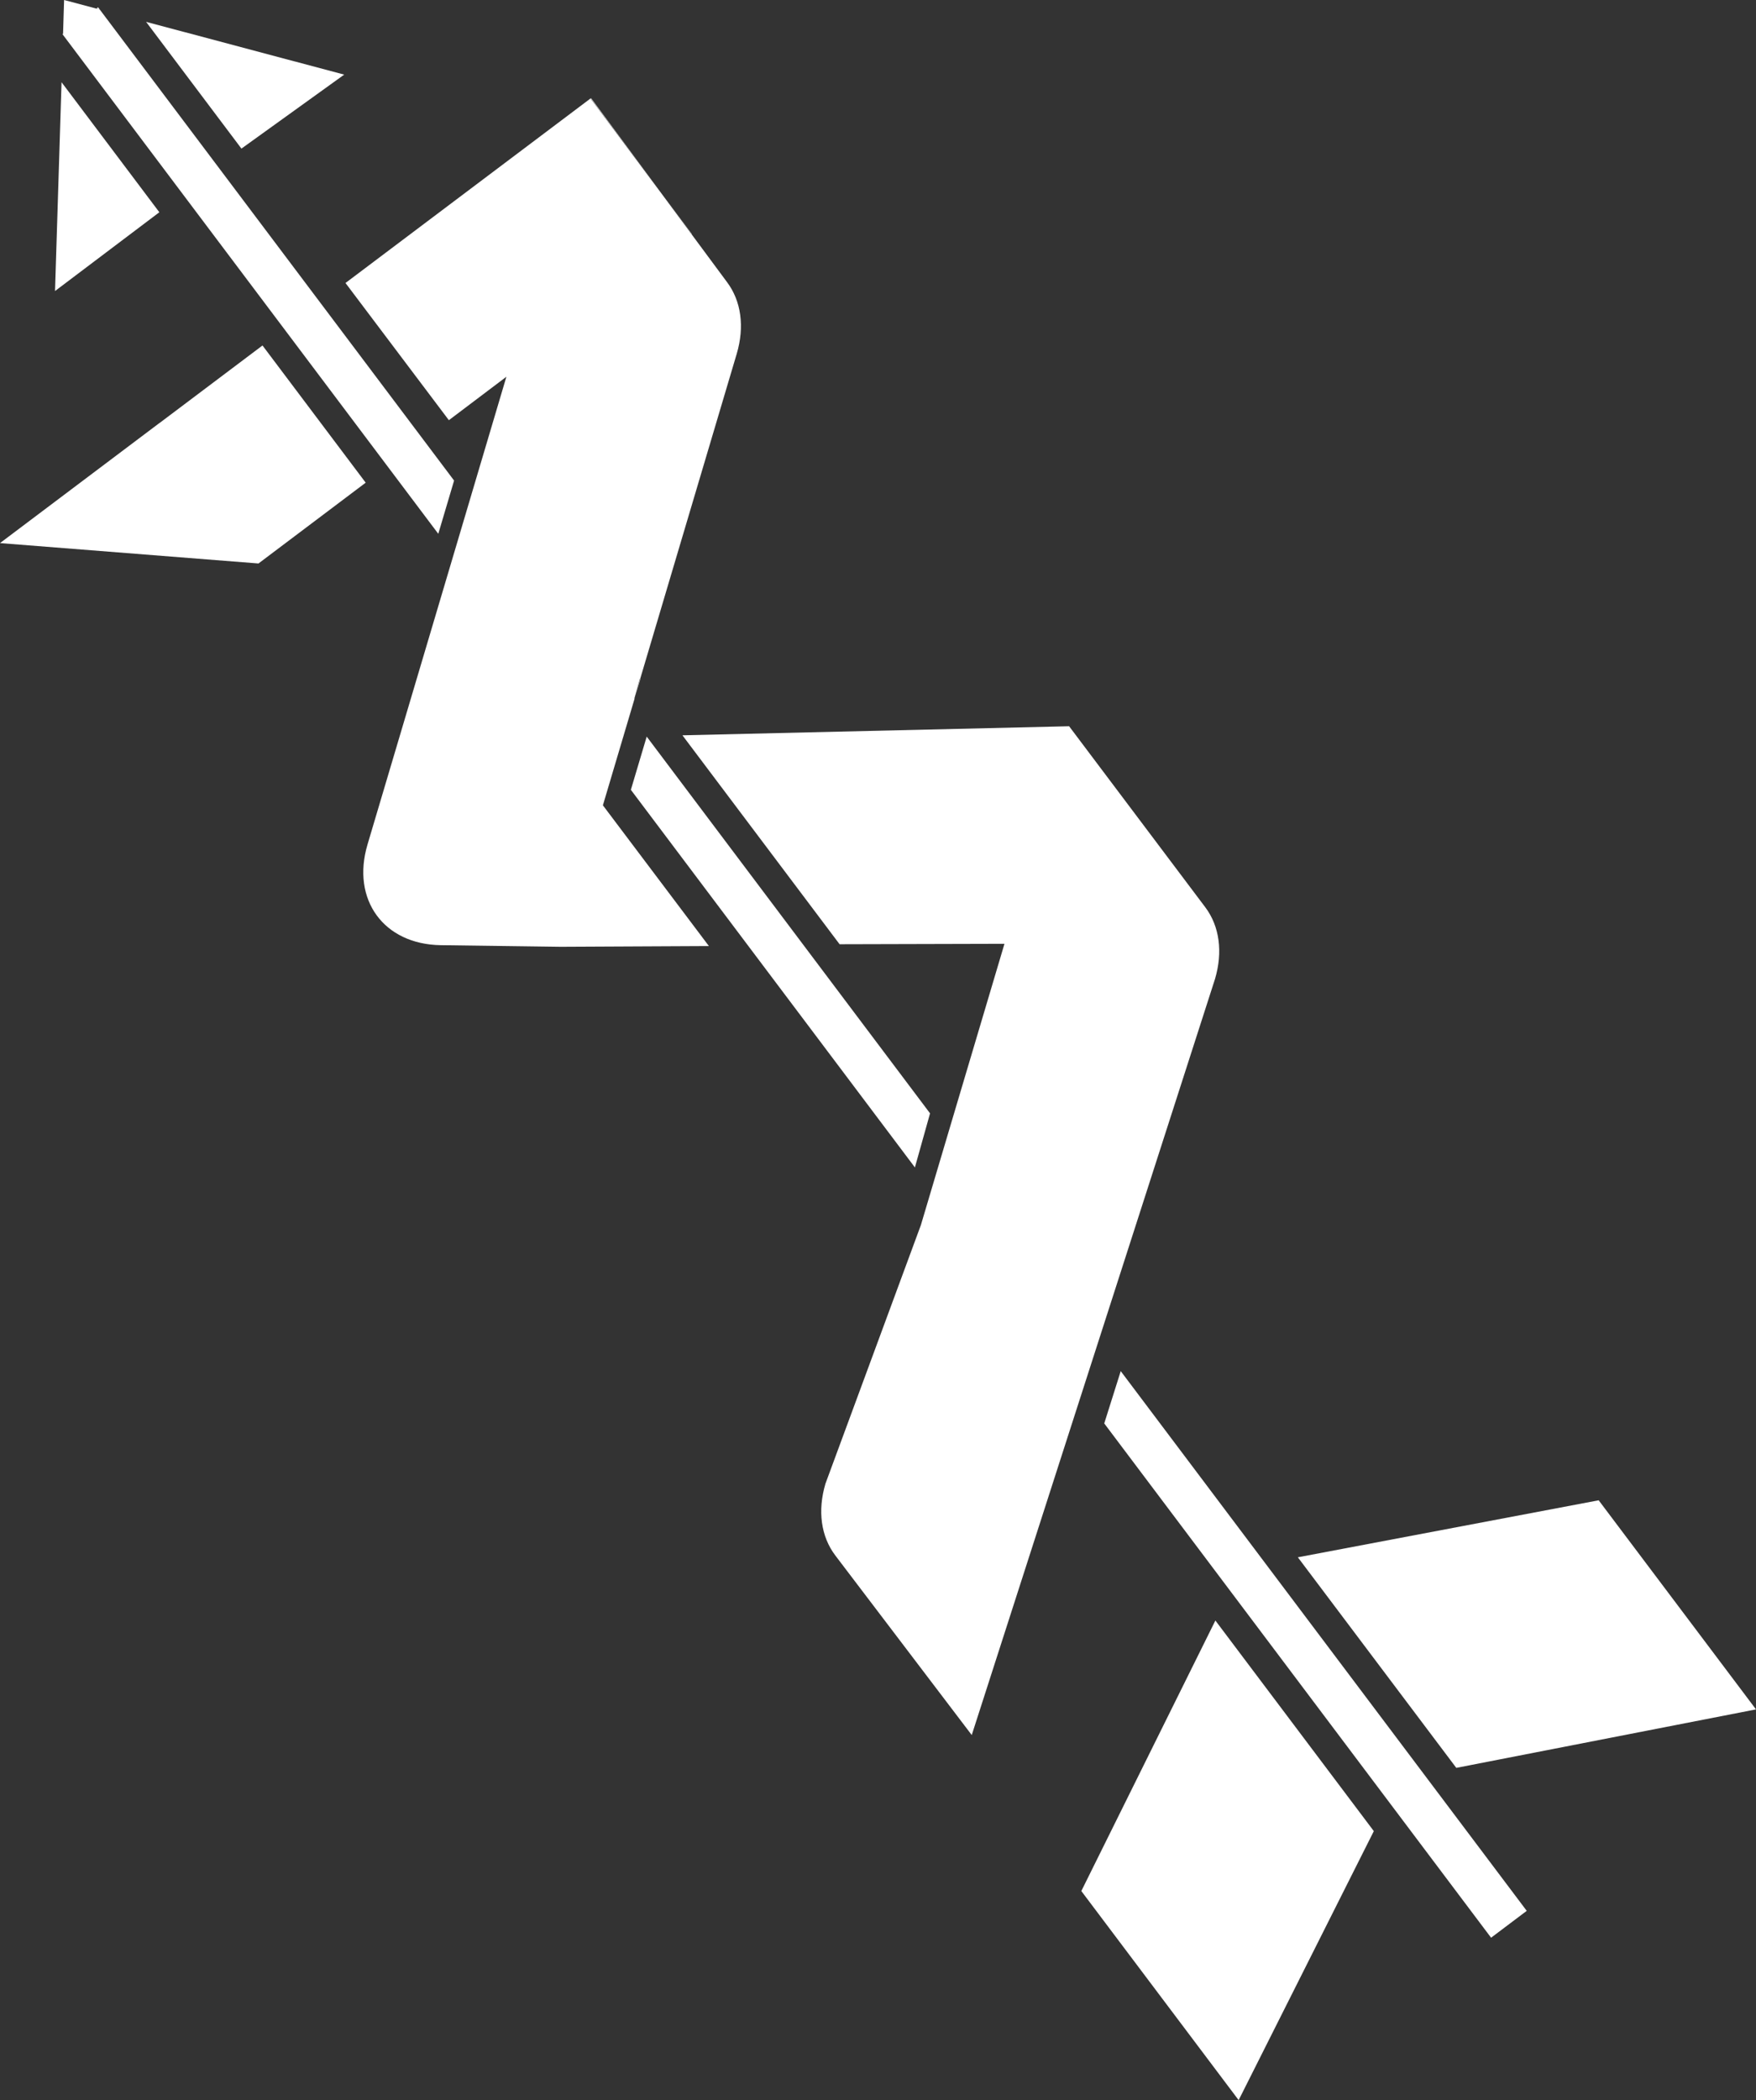 <svg xmlns="http://www.w3.org/2000/svg" viewBox="0 0 406.86 486.31"><rect x="0" y="0" width="406.86" height="486.31" fill="#333333" stroke="none"/><defs><style>.cls-1{fill:#fff;}</style></defs><title>Ресурс 50</title><g id="Слой_2" data-name="Слой 2"><g id="Слой_1-2" data-name="Слой 1"><polygon class="cls-1" points="55.94 34.41 33.85 5.06 79.75 17.28 55.94 34.41"/><polygon class="cls-1" points="12.75 67.39 14.26 19.04 36.92 49.15 12.75 67.39"/><polygon class="cls-1" points="59.89 130.48 0 125.76 37 97.91 37.01 97.92 60.82 80 84.73 111.77 59.89 130.48"/><path class="cls-1" d="M117.33,87.24,104,97.3,80.05,65.53l56.8-42.75,0,.07,16.37,21.9,7,9.47,8.23,11.11c3.29,4.38,4.1,10.35,2.25,16.59l-22.4,75.37-.06-.08-1.23,4.43,0,.13,0,.08-7.32,24.63,24.56,32.59-34.3.17v0l-27.79-.37c-13.26-.18-20.81-10.55-17-23.34l21.51-72.39,4.75-16Z"/><polygon class="cls-1" points="153.26 44.75 160.31 54.19 160.28 54.22 153.26 44.75"/><polygon class="cls-1" points="148.3 157.21 148.36 157.29 147.07 161.65 148.3 157.21"/><polygon class="cls-1" points="136.93 22.71 153.26 44.75 136.9 22.84 136.93 22.71"/><path class="cls-1" d="M221.89,255l10.84-36.45-38.2.1-36.41-48.38,89.59-2.1,31.56,41.93c3.29,4.38,4.1,10.35,2.24,16.6L225.15,401.77l-31.6-41.57c-3.34-4.39-4.16-10.38-2.29-16.65l22.11-59.88Z"/><polygon class="cls-1" points="345.48 448.7 255.85 329.61 259.67 317.5 353.74 442.48 345.48 448.7"/><polygon class="cls-1" points="211.98 270.33 146.17 182.89 149.84 170.57 215.49 257.81 211.98 270.33"/><polygon class="cls-1" points="14.85 0 22.33 1.99 23.11 2.2 105.21 111.28 101.55 123.61 14.6 8.08 14.61 7.8 14.85 0.01 14.85 0"/><polygon class="cls-1" points="22.33 1.99 22.73 1.69 23.11 2.2 22.33 1.99"/><polygon class="cls-1" points="14.6 8.08 14.47 7.91 14.61 7.8 14.6 8.08"/><polygon class="cls-1" points="281.6 375.25 250.54 437.89 286.99 486.31 318.31 424.02 281.6 375.25"/><polygon class="cls-1" points="300.71 360.61 370.41 347.41 406.86 395.83 337.42 409.37 300.71 360.61"/></g></g></svg>